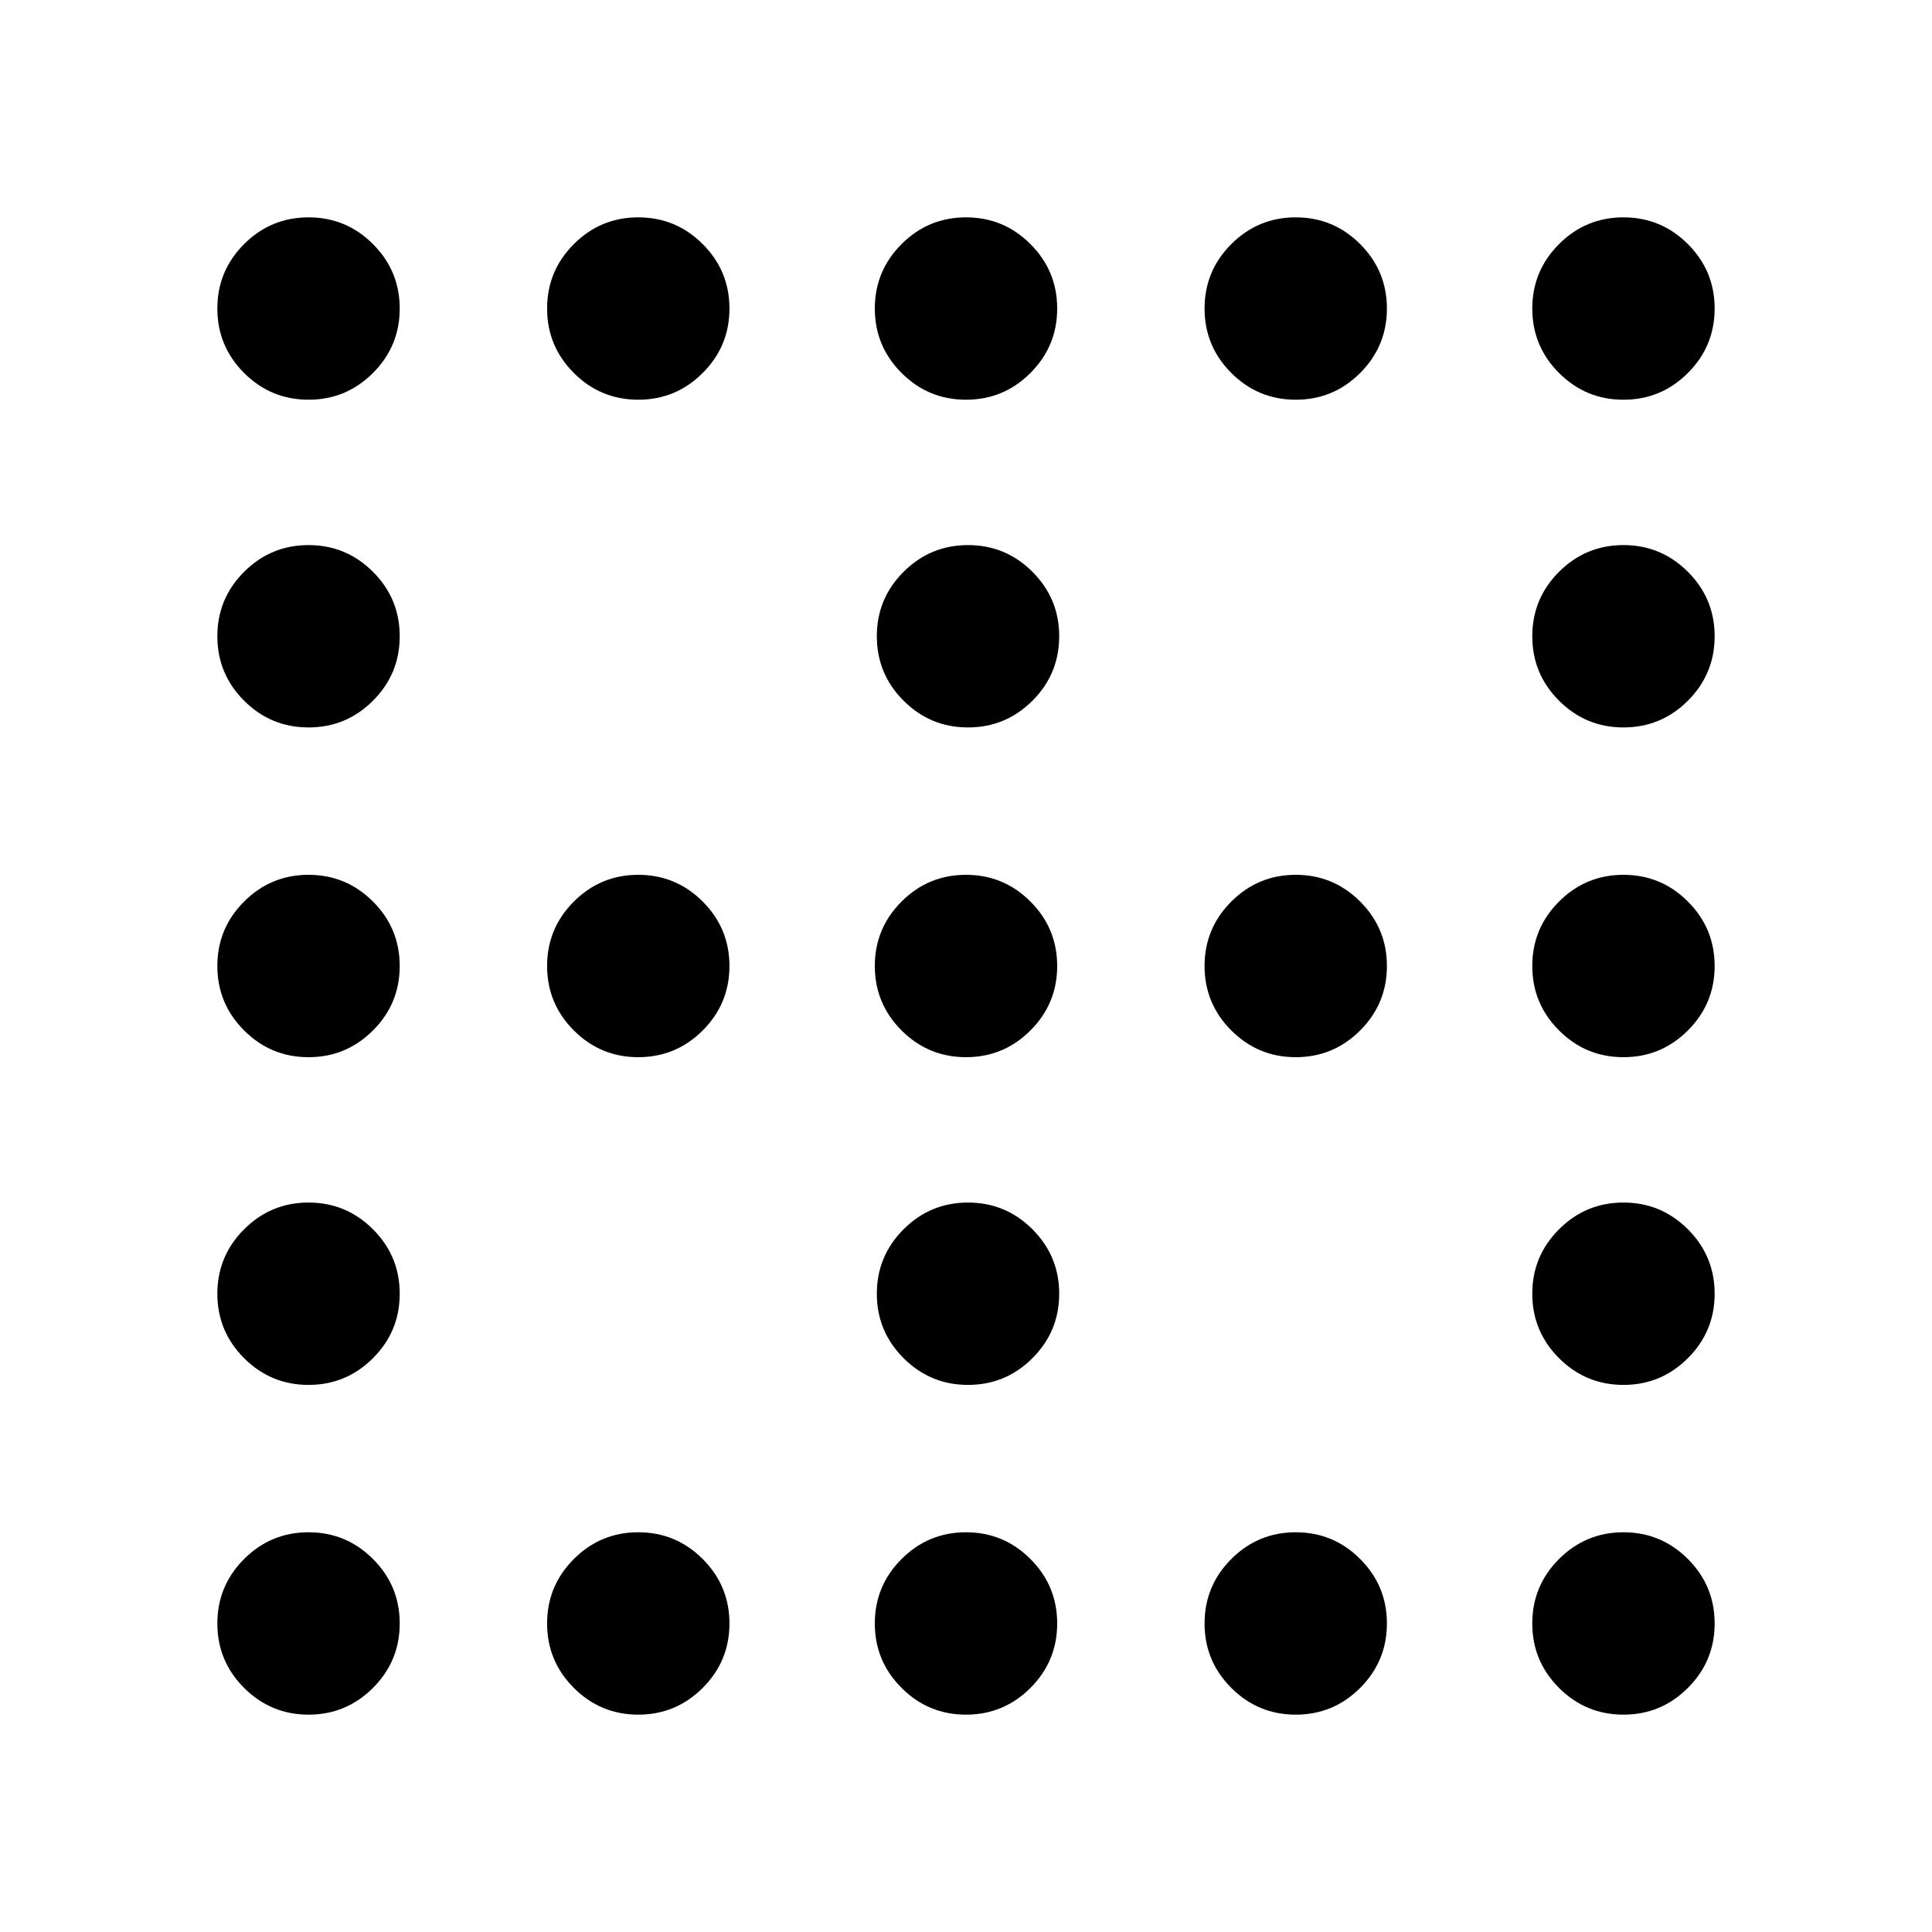 <svg xmlns="http://www.w3.org/2000/svg" height="24" viewBox="0 -960 960 960" width="24"><path d="M481-598.54q-18.73 0-32.02-13.29-13.29-13.29-13.29-32.02 0-18.73 13.29-32.01 13.29-13.29 32.02-13.29 18.73 0 32.02 13.29 13.29 13.28 13.29 32.01 0 18.73-13.29 32.02-13.29 13.29-32.02 13.29ZM317.15-434.69q-18.73 0-32.01-13.29-13.29-13.29-13.29-32.02 0-18.73 13.29-32.02 13.28-13.29 32.01-13.29 18.73 0 32.02 13.29 13.29 13.29 13.29 32.02 0 18.73-13.29 32.02-13.29 13.29-32.02 13.29Zm162.85 0q-18.73 0-32.02-13.29-13.29-13.29-13.29-32.02 0-18.73 13.29-32.02 13.29-13.29 32.02-13.29 18.73 0 32.02 13.29 13.29 13.29 13.29 32.02 0 18.73-13.29 32.02-13.29 13.29-32.02 13.29Zm163.85 0q-18.73 0-32.02-13.29-13.29-13.29-13.29-32.02 0-18.73 13.29-32.02 13.29-13.29 32.02-13.29 18.73 0 32.01 13.29 13.29 13.29 13.29 32.02 0 18.73-13.29 32.02-13.28 13.29-32.01 13.29ZM481-271.85q-18.73 0-32.02-13.29-13.29-13.28-13.29-32.01 0-18.73 13.29-32.02 13.29-13.29 32.02-13.29 18.73 0 32.02 13.29 13.29 13.29 13.29 32.02 0 18.73-13.29 32.01-13.29 13.29-32.02 13.29ZM153.31-761.38q-18.73 0-32.02-13.29Q108-787.96 108-806.69q0-18.73 13.29-32.02Q134.58-852 153.31-852q18.73 0 32.02 13.29 13.29 13.29 13.29 32.02 0 18.73-13.29 32.02-13.29 13.29-32.02 13.29Zm163.84 0q-18.73 0-32.01-13.29-13.29-13.29-13.29-32.02 0-18.73 13.29-32.02Q298.42-852 317.15-852q18.73 0 32.02 13.29 13.29 13.29 13.29 32.02 0 18.73-13.29 32.02-13.29 13.29-32.02 13.29Zm162.85 0q-18.73 0-32.02-13.29-13.29-13.29-13.29-32.02 0-18.73 13.29-32.02Q461.27-852 480-852q18.73 0 32.02 13.29 13.29 13.29 13.29 32.02 0 18.73-13.29 32.02-13.29 13.29-32.02 13.29Zm163.85 0q-18.73 0-32.02-13.29-13.29-13.29-13.29-32.02 0-18.73 13.29-32.02Q625.12-852 643.85-852q18.73 0 32.01 13.29 13.29 13.29 13.29 32.02 0 18.73-13.29 32.02-13.28 13.29-32.01 13.29Zm162.84 0q-18.73 0-32.02-13.29-13.29-13.29-13.29-32.02 0-18.73 13.29-32.02Q787.96-852 806.69-852q18.73 0 32.02 13.29Q852-825.42 852-806.69q0 18.73-13.29 32.02-13.29 13.29-32.02 13.29ZM153.31-598.54q-18.73 0-32.02-13.29Q108-625.12 108-643.85q0-18.73 13.29-32.01 13.29-13.29 32.02-13.29 18.73 0 32.02 13.29 13.29 13.28 13.29 32.01 0 18.73-13.29 32.02-13.29 13.29-32.02 13.29Zm653.38 0q-18.73 0-32.02-13.29-13.29-13.29-13.29-32.02 0-18.73 13.29-32.01 13.29-13.29 32.02-13.29 18.73 0 32.02 13.29Q852-662.58 852-643.85q0 18.73-13.29 32.02-13.29 13.29-32.02 13.29ZM153.31-434.69q-18.73 0-32.02-13.29Q108-461.27 108-480q0-18.73 13.29-32.02 13.29-13.29 32.02-13.29 18.73 0 32.02 13.29 13.29 13.29 13.29 32.02 0 18.73-13.29 32.02-13.29 13.29-32.02 13.29Zm653.38 0q-18.73 0-32.02-13.29-13.29-13.29-13.29-32.02 0-18.73 13.29-32.02 13.29-13.29 32.02-13.29 18.73 0 32.02 13.29Q852-498.73 852-480q0 18.73-13.29 32.02-13.29 13.29-32.02 13.29ZM153.31-271.85q-18.73 0-32.02-13.29Q108-298.42 108-317.15q0-18.73 13.29-32.02 13.29-13.29 32.02-13.29 18.73 0 32.02 13.29 13.29 13.29 13.29 32.02 0 18.73-13.29 32.01-13.29 13.29-32.02 13.29Zm653.38 0q-18.73 0-32.02-13.29-13.29-13.28-13.29-32.01 0-18.73 13.29-32.02 13.29-13.29 32.02-13.29 18.73 0 32.02 13.29Q852-335.88 852-317.15q0 18.73-13.29 32.01-13.29 13.29-32.02 13.29ZM153.31-108q-18.73 0-32.02-13.29Q108-134.58 108-153.31q0-18.73 13.29-32.02 13.29-13.29 32.02-13.29 18.73 0 32.02 13.29 13.29 13.29 13.29 32.02 0 18.73-13.29 32.02Q172.04-108 153.31-108Zm163.84 0q-18.73 0-32.01-13.29-13.29-13.29-13.29-32.02 0-18.73 13.29-32.02 13.28-13.29 32.01-13.29 18.73 0 32.02 13.29 13.29 13.29 13.29 32.02 0 18.73-13.29 32.02Q335.88-108 317.15-108ZM480-108q-18.73 0-32.02-13.29-13.29-13.29-13.29-32.02 0-18.73 13.29-32.02 13.29-13.29 32.02-13.29 18.73 0 32.02 13.29 13.29 13.29 13.29 32.02 0 18.73-13.29 32.02Q498.73-108 480-108Zm163.85 0q-18.73 0-32.02-13.29-13.29-13.29-13.29-32.02 0-18.73 13.29-32.02 13.29-13.29 32.02-13.29 18.73 0 32.01 13.29 13.29 13.29 13.29 32.02 0 18.73-13.29 32.02Q662.58-108 643.85-108Zm162.84 0q-18.73 0-32.02-13.29-13.29-13.29-13.29-32.02 0-18.73 13.29-32.02 13.29-13.29 32.02-13.29 18.73 0 32.02 13.29Q852-172.04 852-153.31q0 18.73-13.29 32.02Q825.42-108 806.69-108Z"/></svg>